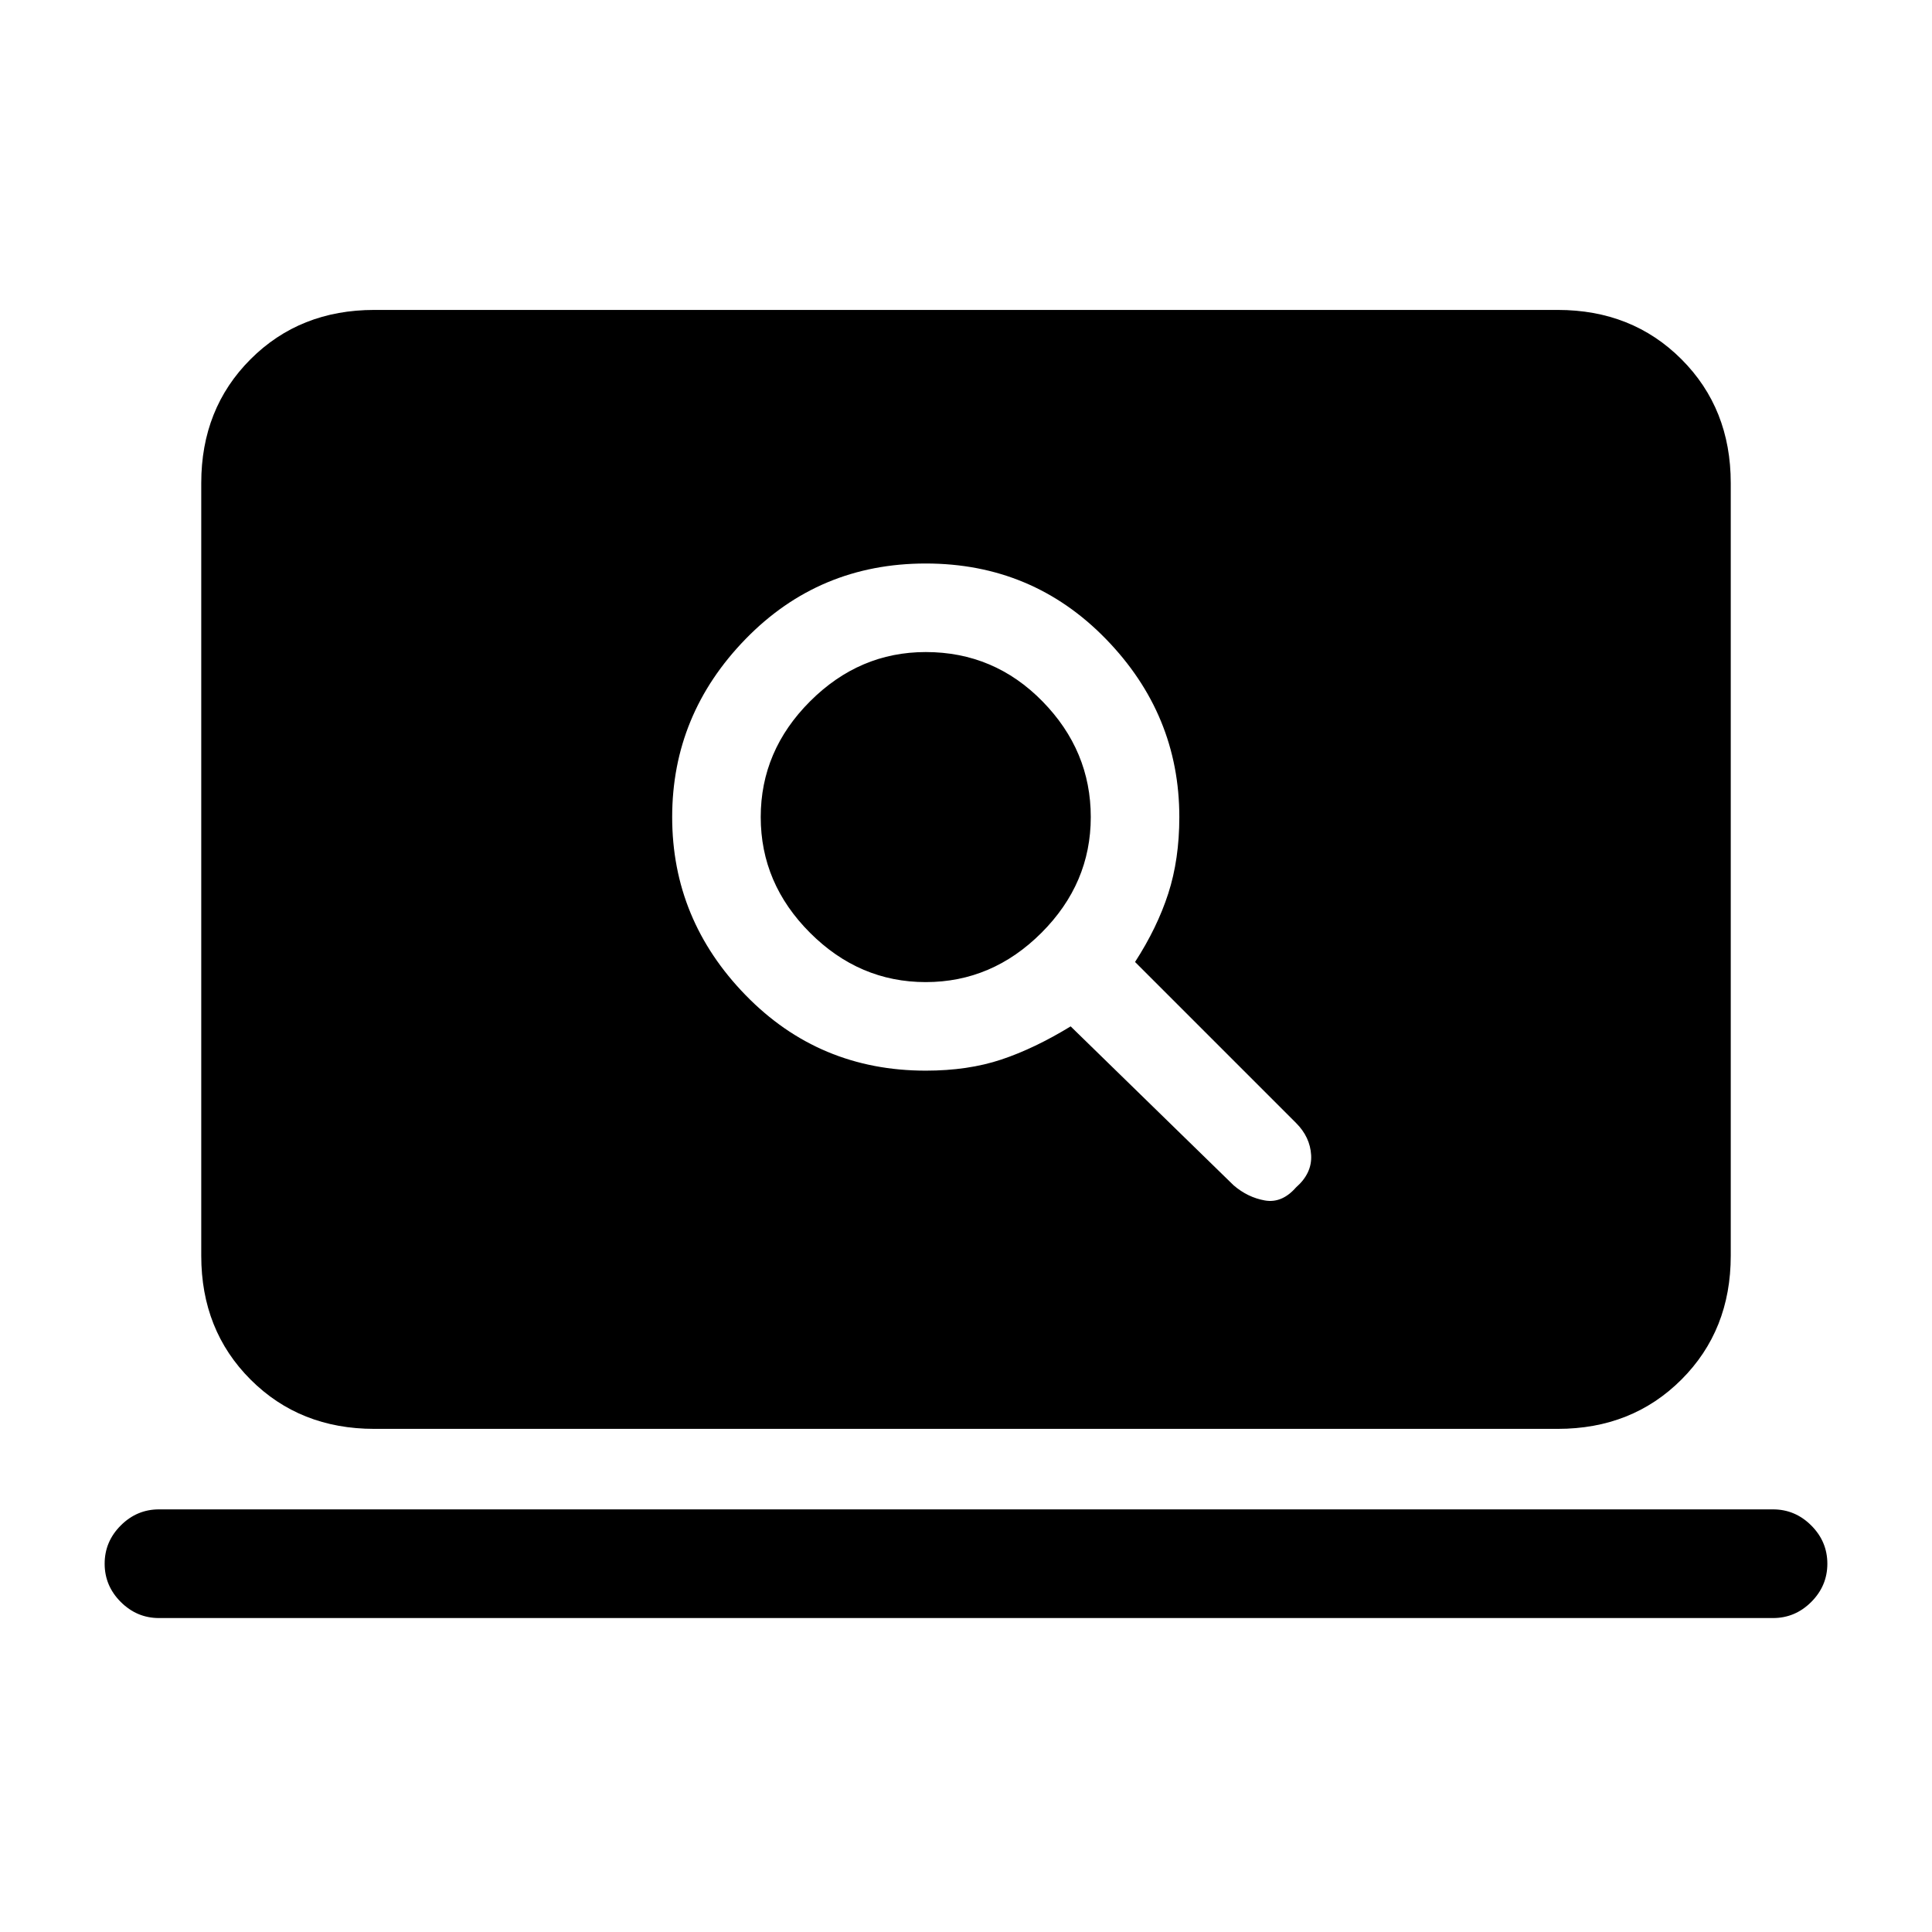 <svg xmlns="http://www.w3.org/2000/svg" height="24" viewBox="0 -960 960 960" width="24"><path d="M460-428q21 0 37.5-5.5T532-450l81 79q7 6 15.5 7.5T644-370q8-7 7.5-16t-7.5-16l-80-80q11-17 16.5-34t5.5-38q0-51-36.5-88.5T460-680q-53 0-89.5 37.5T334-554q0 51 36.5 88.5T460-428Zm0-44q-33 0-57.5-24.5T378-554q0-33 24.5-57.5T460-636q34 0 58 24.5t24 57.5q0 33-24.5 57.5T460-472ZM79-156q-11 0-19-8t-8-19q0-11 8-19t19-8h802q11 0 19 8t8 19q0 11-8 19t-19 8H79Zm107-94q-37 0-61.5-24.5T100-336v-384q0-37 24.5-61.5T186-806h588q37 0 61.5 24.5T860-720v384q0 37-24.5 61.5T774-250H186Z"/></svg>